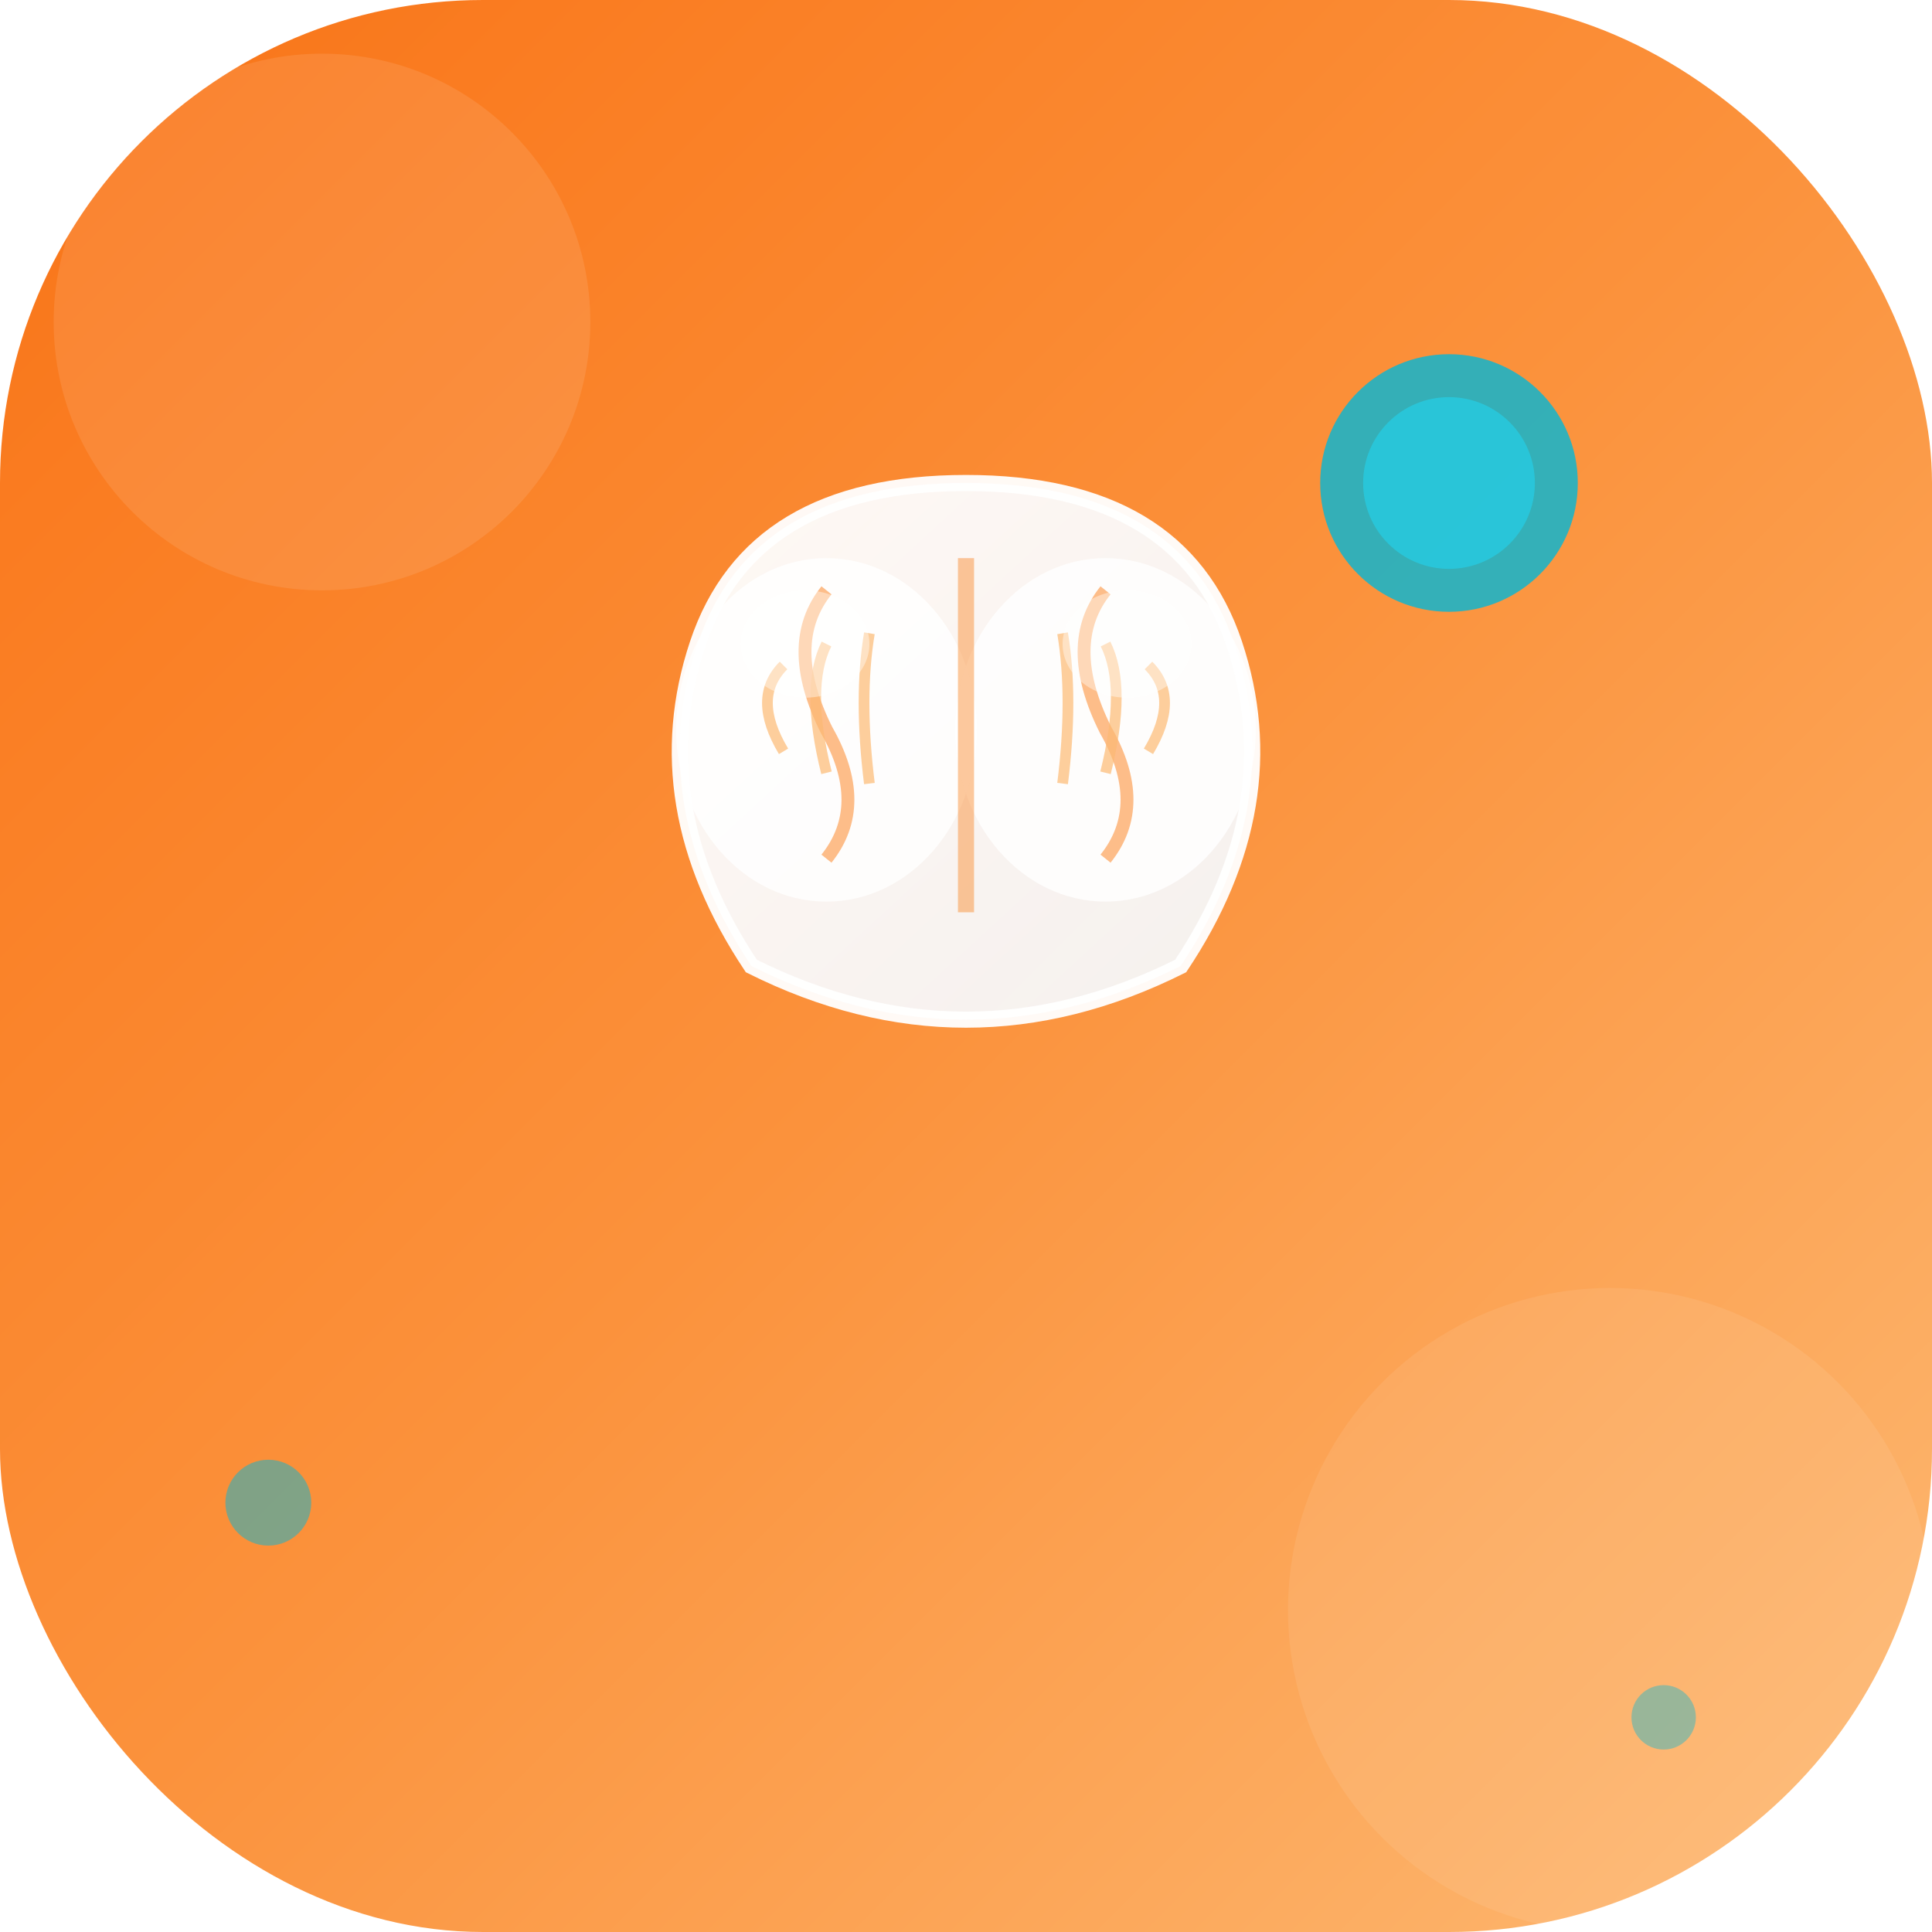 ﻿<svg xmlns="http://www.w3.org/2000/svg" viewBox="0 0 180 180">
  <defs>
    <linearGradient id="bgGradient" x1="0%" y1="0%" x2="100%" y2="100%">
      <stop offset="0%" style="stop-color:#f97316;stop-opacity:1" />
      <stop offset="50%" style="stop-color:#fb923c;stop-opacity:1" />
      <stop offset="100%" style="stop-color:#fdba74;stop-opacity:1" />
    </linearGradient>
    <linearGradient id="brainGradient" x1="0%" y1="0%" x2="100%" y2="100%">
      <stop offset="0%" style="stop-color:#ffffff;stop-opacity:1" />
      <stop offset="100%" style="stop-color:#f3f4f6;stop-opacity:1" />
    </linearGradient>
    <filter id="shadow" x="-50%" y="-50%" width="200%" height="200%">
      <feDropShadow dx="0" dy="2" stdDeviation="3" flood-opacity="0.3"/>
    </filter>
    <filter id="glow">
      <feGaussianBlur stdDeviation="2" result="coloredBlur"/>
      <feMerge>
        <feMergeNode in="coloredBlur"/>
        <feMergeNode in="SourceGraphic"/>
      </feMerge>
    </filter>
  </defs>
  <rect width="180" height="180" fill="url(#bgGradient)" rx="45"/>
  <circle cx="30" cy="30" r="25" fill="#ffffff" opacity="0.1"/>
  <circle cx="150" cy="150" r="30" fill="#ffffff" opacity="0.08"/>
  <g transform="translate(45, 40)" filter="url(#shadow)">
    <path d="M 45 5 Q 65 5 70 20 Q 75 35 65 50 Q 45 60 25 50 Q 15 35 20 20 Q 25 5 45 5 Z" fill="url(#brainGradient)" stroke="#ffffff" stroke-width="1.5" opacity="0.95"/>
    <ellipse cx="32" cy="28" rx="14" ry="16" fill="#ffffff" opacity="0.85"/>
    <path d="M 32 15 Q 28 20 32 28 Q 36 35 32 40" stroke="#fb923c" stroke-width="1.2" fill="none" opacity="0.6"/>
    <ellipse cx="58" cy="28" rx="14" ry="16" fill="#ffffff" opacity="0.85"/>
    <path d="M 58 15 Q 54 20 58 28 Q 62 35 58 40" stroke="#fb923c" stroke-width="1.2" fill="none" opacity="0.6"/>
    <path d="M 45 12 Q 45 28 45 45" stroke="#fb923c" stroke-width="1.5" fill="none" opacity="0.5"/>
    <path d="M 28 22 Q 25 25 28 30" stroke="#fdba74" stroke-width="1" fill="none" opacity="0.7"/>
    <path d="M 32 20 Q 30 24 32 32" stroke="#fdba74" stroke-width="1" fill="none" opacity="0.7"/>
    <path d="M 36 19 Q 35 25 36 33" stroke="#fdba74" stroke-width="1" fill="none" opacity="0.7"/>
    <path d="M 62 22 Q 65 25 62 30" stroke="#fdba74" stroke-width="1" fill="none" opacity="0.7"/>
    <path d="M 58 20 Q 60 24 58 32" stroke="#fdba74" stroke-width="1" fill="none" opacity="0.7"/>
    <path d="M 54 19 Q 55 25 54 33" stroke="#fdba74" stroke-width="1" fill="none" opacity="0.7"/>
    <ellipse cx="30" cy="20" rx="6" ry="5" fill="#ffffff" opacity="0.4"/>
    <ellipse cx="60" cy="20" rx="6" ry="5" fill="#ffffff" opacity="0.4"/>
  </g>
  <circle cx="135" cy="45" r="12" fill="#06b6d4" opacity="0.9" filter="url(#glow)"/>
  <circle cx="135" cy="45" r="8" fill="#22d3ee" opacity="0.6"/>
  <circle cx="25" cy="140" r="4" fill="#06b6d4" opacity="0.5"/>
  <circle cx="155" cy="160" r="3" fill="#06b6d4" opacity="0.4"/>
</svg>
